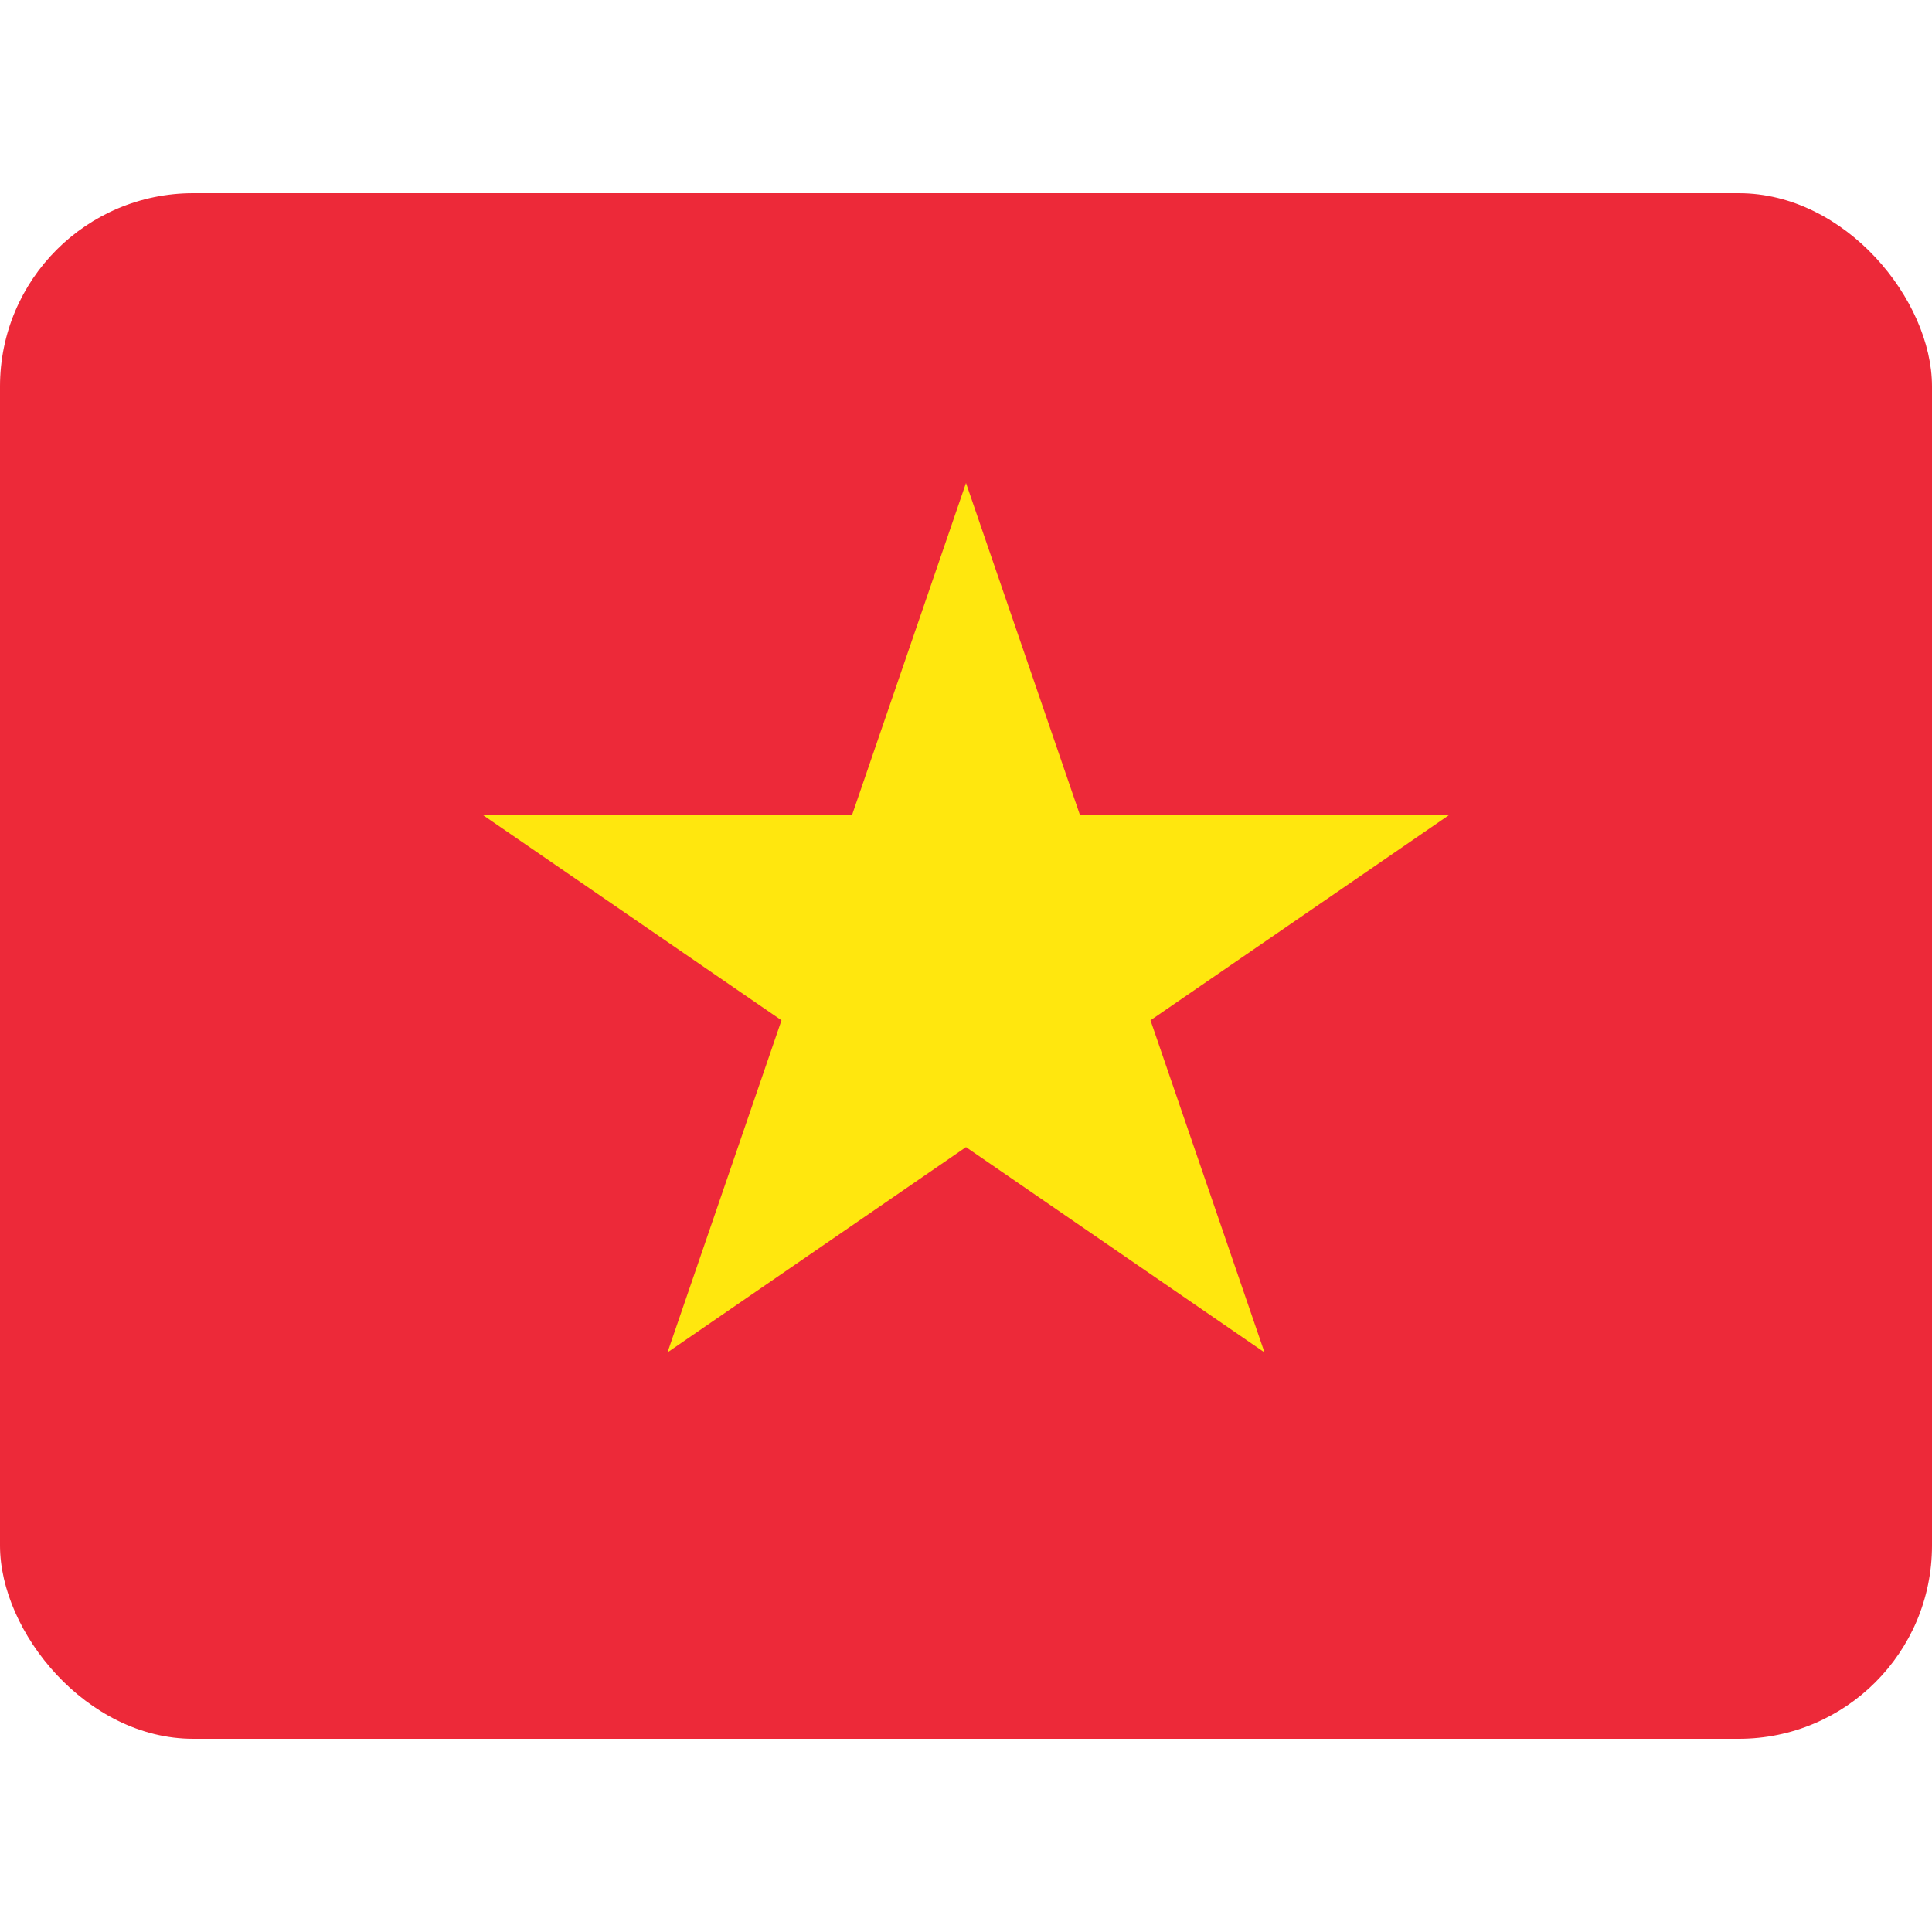 <svg width="20" height="20" viewBox="0 0 20 20" fill="none" xmlns="http://www.w3.org/2000/svg">
<g clip-path="url(#clip0_735_11164)">
<path d="M-4.286 0.857H24.286V19.143H-4.286V0.857Z" fill="#ED2939"/>
<path d="M10 5L11.18 8.438H15L11.91 10.562L13.09 14L10 11.875L6.91 14L8.09 10.562L5 8.438H8.82L10 5Z" fill="#FFE70E"/>
</g>
<defs>
<clipPath id="clip0_735_11164">
<rect y="2" width="20" height="16" rx="2" fill="white"/>
</clipPath>
</defs>
</svg>
